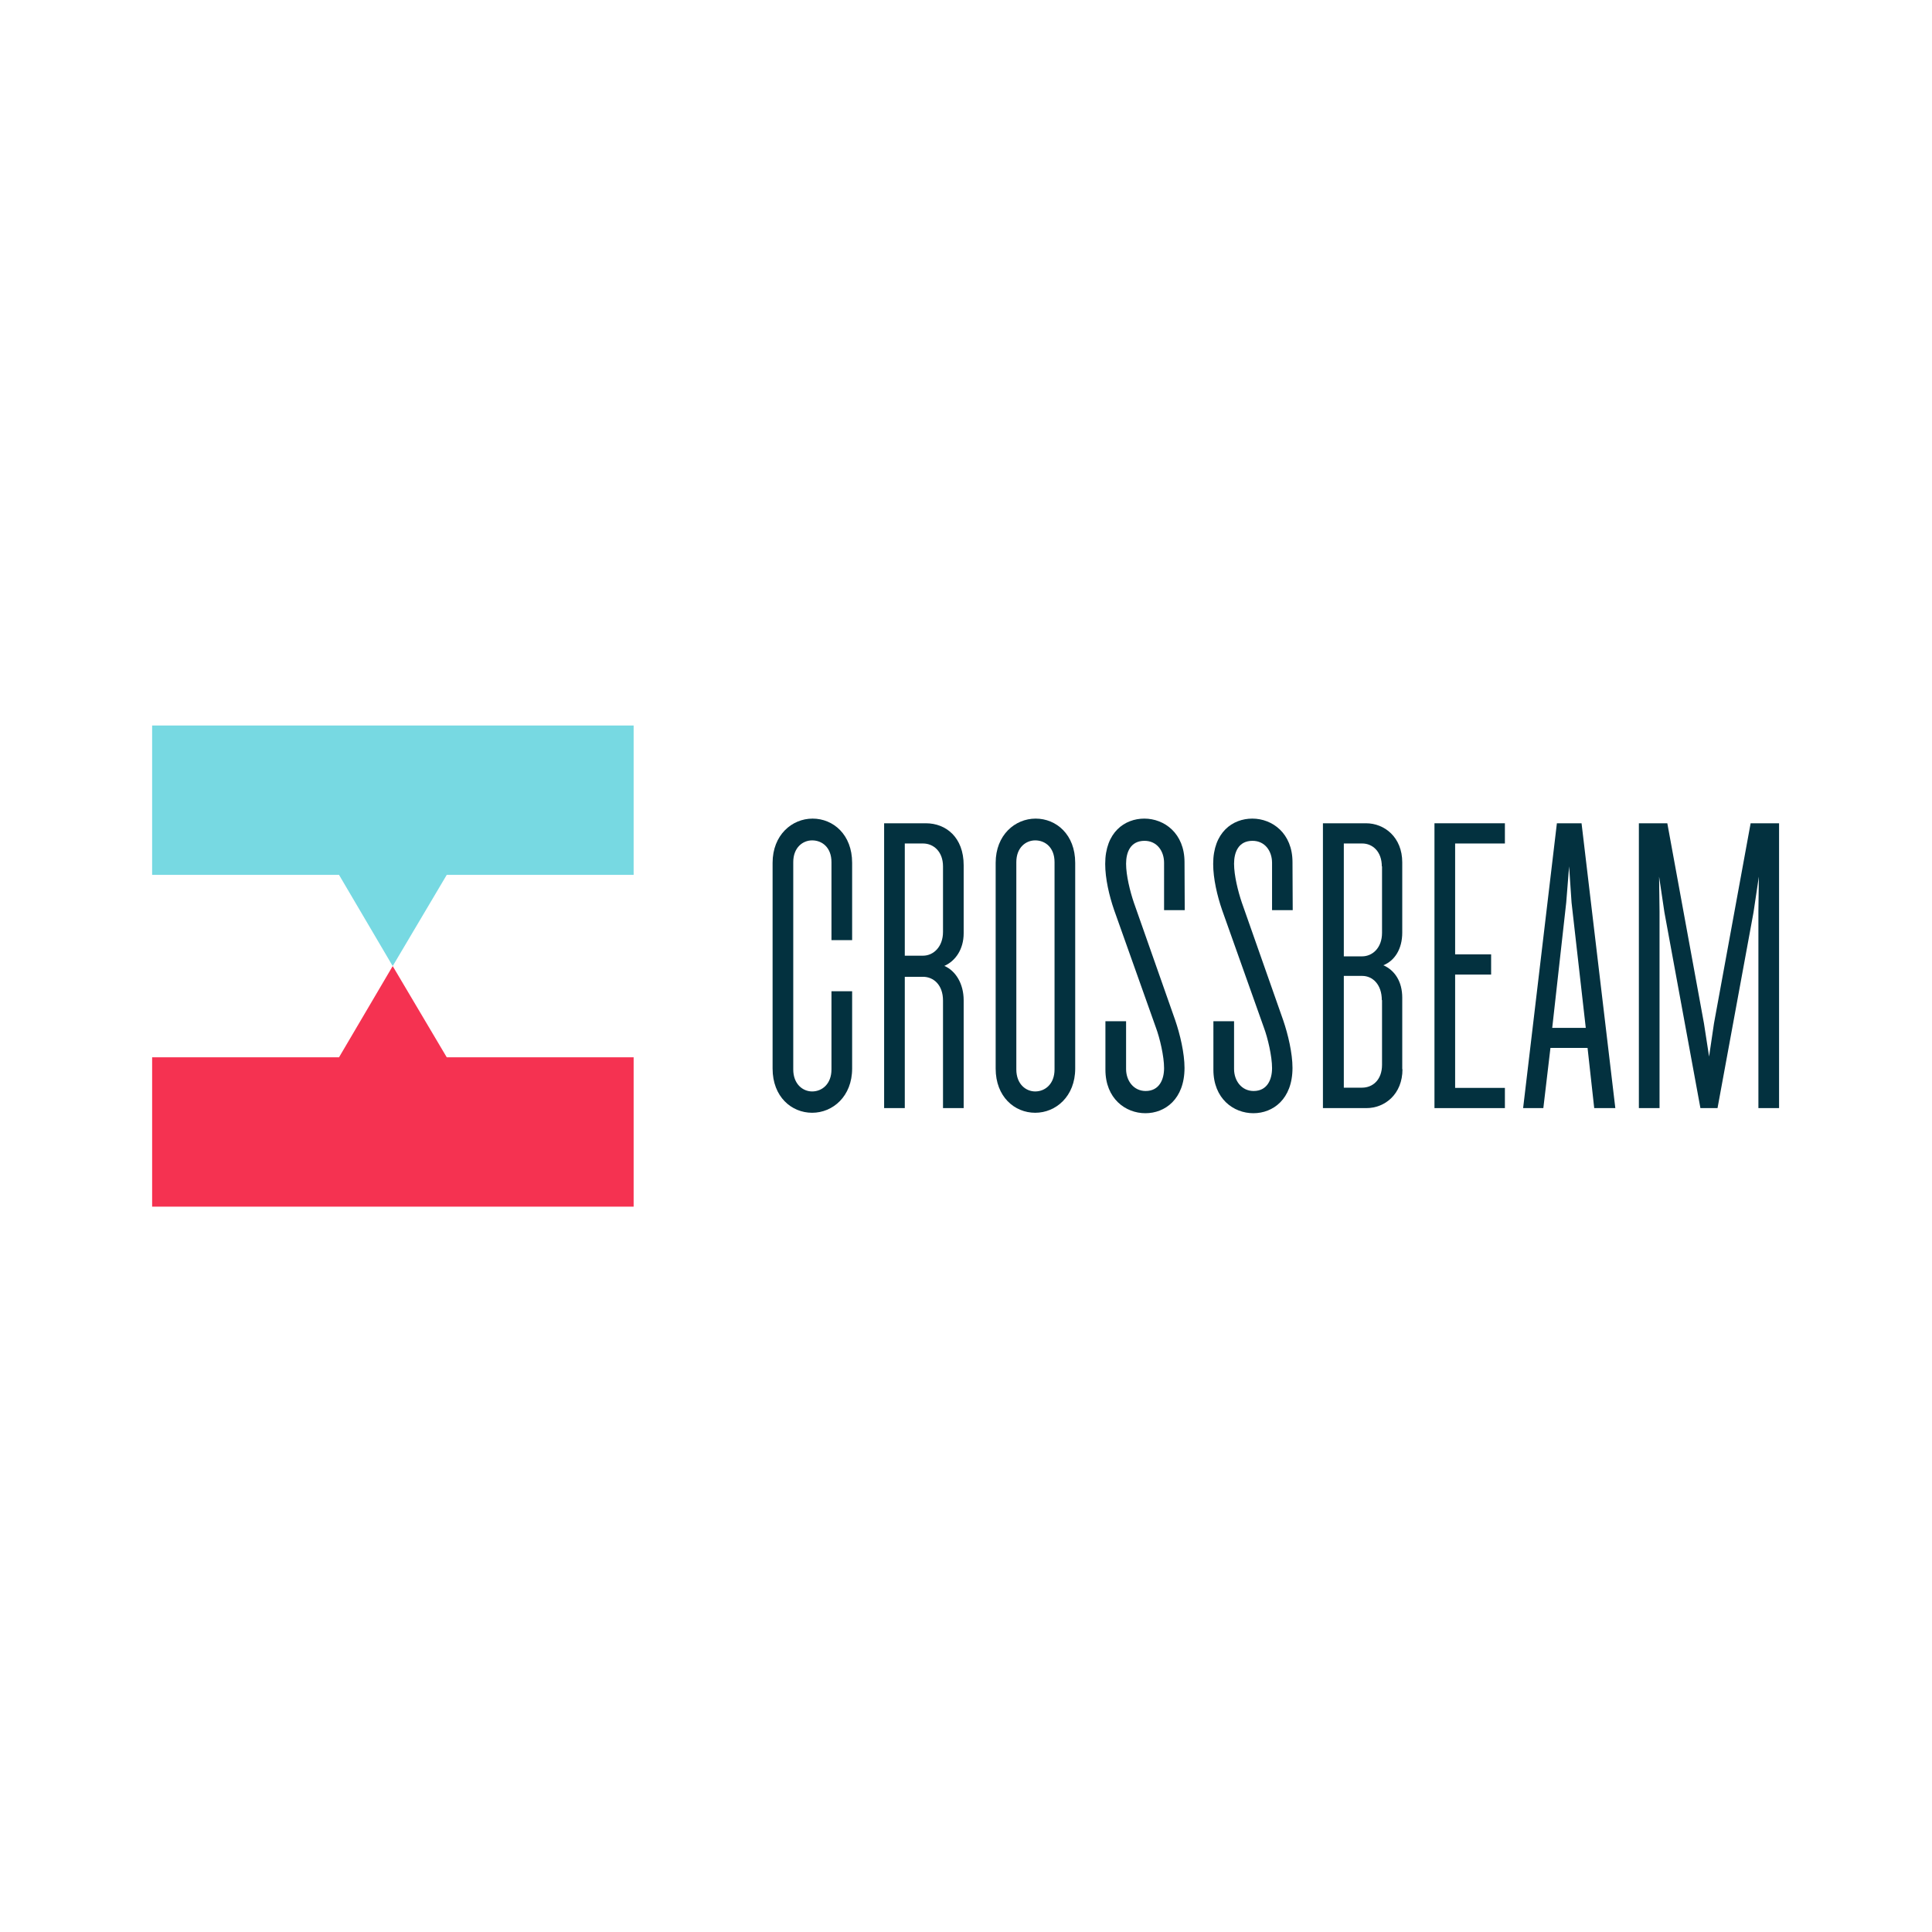 <svg xmlns="http://www.w3.org/2000/svg" xmlns:sodipodi="http://sodipodi.sourceforge.net/DTD/sodipodi-0.dtd" xmlns:inkscape="http://www.inkscape.org/namespaces/inkscape" enable-background="new 0 0 616.9 132.4" viewBox="0 0 120 60" version="1.1" sodipodi:docname="crossbeam-ar21.svg" inkscape:version="0.92.4 (5da689c313, 2019-01-14)" height="1em" width="1em">
  <sodipodi:namedview pagecolor="#ffffff" bordercolor="#666666" borderopacity="1" objecttolerance="10" gridtolerance="10" guidetolerance="10" inkscape:pageopacity="0" inkscape:pageshadow="2" inkscape:window-width="1920" inkscape:window-height="1001" showgrid="false" inkscape:zoom="4.3961742" inkscape:cx="85.007387" inkscape:cy="19.487343" inkscape:window-x="-9" inkscape:window-y="-9" inkscape:window-maximized="1" inkscape:current-layer="svg26"/>
  <g transform="translate(0.553)">
    <g transform="matrix(0.138,0,0,0.138,24.816,20.845)" style="fill:#03313f">
      <path d="m 199.7,112.5 c 0,12.5 -8.7,19.9 -18,19.9 -9.3,0 -17.8,-7.2 -17.8,-19.9 V 19.9 c 0,-12.5 8.7,-19.9 18,-19.9 9.3,0 17.8,7.2 17.8,19.9 v 34.8 h -9.3 V 19.6 c 0,-6.6 -4.2,-9.8 -8.7,-9.8 -4.2,0 -8.5,3.2 -8.5,9.8 v 93.3 c 0,6.6 4.3,9.9 8.5,9.9 4.5,0 8.7,-3.4 8.7,-9.9 V 77.7 h 9.3 z" inkscape:connector-curvature="0"/>
      <path d="m 240.6,21.5 c 0,-6.6 -4.2,-10.3 -9,-10.3 h -8.2 v 50.5 h 8.2 c 4.7,0 9,-4 9,-10.7 z m 9.3,108.8 h -9.3 V 81.9 c 0,-7.1 -4.3,-10.7 -9,-10.7 h -8.2 v 59.1 h -9.3 V 2.1 h 18.8 c 9,0 17,6.3 17,18.9 v 30.6 c 0,7.2 -3.7,12.5 -8.7,14.7 5.1,2.2 8.7,8 8.7,15.5 z" inkscape:connector-curvature="0"/>
      <path d="m 290.8,19.6 c 0,-6.6 -4.2,-9.8 -8.7,-9.8 -4.2,0 -8.5,3.2 -8.5,9.8 v 93.3 c 0,6.6 4.3,9.9 8.5,9.9 4.5,0 8.7,-3.4 8.7,-9.9 z m 9.3,92.9 c 0,12.5 -8.7,19.9 -18,19.9 -9.3,0 -17.8,-7.2 -17.8,-19.9 V 19.9 C 264.3,7.4 273,0 282.3,0 c 9.3,0 17.8,7.2 17.8,19.9 z" inkscape:connector-curvature="0"/>
      <path d="m 349.4,41.2 h -9.3 V 19.9 c 0,-5.3 -3.2,-9.9 -8.8,-9.9 -6.3,0 -8.3,5.1 -8.3,10.3 0,5.3 1.8,12.5 3.5,17.5 l 18.6,52.9 c 2.2,6.4 4.2,14.9 4.2,21.5 0,14.1 -8.8,20.4 -17.6,20.4 -9,0 -18,-6.6 -18,-19.6 V 91.2 h 9.3 v 21.5 c 0,5.3 3.4,9.9 8.8,9.9 6.1,0 8.3,-5.1 8.3,-10.3 0,-5.3 -1.9,-13.5 -3.7,-18.3 L 317.6,41.1 c -2.2,-6.4 -4,-14.1 -4,-20.7 0,-14.3 8.8,-20.4 17.6,-20.4 9,0 18.1,6.6 18.1,19.6 z" inkscape:connector-curvature="0"/>
      <path d="m 398,41.2 h -9.3 V 19.9 c 0,-5.3 -3.2,-9.9 -8.8,-9.9 -6.3,0 -8.3,5.1 -8.3,10.3 0,5.3 1.8,12.5 3.5,17.5 l 18.6,52.9 c 2.2,6.4 4.2,14.9 4.2,21.5 0,14.1 -8.8,20.4 -17.6,20.4 -9,0 -18,-6.6 -18,-19.6 V 91.2 h 9.3 v 21.5 c 0,5.3 3.4,9.9 8.8,9.9 6.1,0 8.3,-5.1 8.3,-10.3 0,-5.3 -1.9,-13.5 -3.7,-18.3 L 366.2,41.1 C 364,34.7 362.2,27 362.2,20.4 362.2,6.1 371,0 379.8,0 c 9,0 18.1,6.6 18.1,19.6 z" inkscape:connector-curvature="0"/>
      <path d="m 438.1,81.7 c 0,-7.1 -4.2,-10.9 -8.8,-10.9 H 421 v 50.3 h 8.2 c 4.8,0 9,-3.5 9,-10.3 V 81.7 Z m 0,-60.2 c 0,-6.7 -4.2,-10.3 -8.8,-10.3 H 421 V 62 h 8.2 c 4.7,0 9,-3.8 9,-10.6 V 21.5 Z m 9.3,91.3 c 0,11.2 -7.9,17.5 -16.2,17.5 H 411.6 V 2.1 H 431 c 8.3,0 16.3,6.3 16.3,17.6 v 31.6 c 0,7.5 -3.5,12.7 -8.5,14.7 5,2.2 8.5,7.2 8.5,14.6 v 32.2 z" inkscape:connector-curvature="0"/>
      <path d="m 461.8,2.1 v 128.2 h 31.7 v -9.1 h -22.4 v -51 h 16.2 V 61.1 H 471.1 V 11.2 h 22.4 V 2.1 Z" inkscape:connector-curvature="0"/>
      <path d="m 521.1,37.8 1.3,-16.3 1.1,16.3 6.4,56.4 H 514.8 Z M 516.9,2.1 501.7,130.3 h 9.1 l 3.2,-27.1 h 16.7 l 3,27.1 h 9.5 L 528,2.1 Z" inkscape:connector-curvature="0"/>
      <path d="m 604.1,2.1 -16.5,90.1 -2.2,14.9 -2.3,-14.9 -16.5,-90.1 h -12.8 v 128.2 h 9.3 V 41.8 l -0.2,-15.7 2.4,16.1 16.2,88.1 h 7.7 l 16.2,-88.1 2.4,-16.1 -0.2,15.7 v 88.5 h 9.3 V 2.1 Z" inkscape:connector-curvature="0"/>
    </g>
    <g transform="matrix(1.438,0,0,1.438,-5.484,-13.112)">
      <path style="fill:#f53251;stroke-width:0.162" inkscape:connector-curvature="0" d="M 18.073,33.923 H 10 v 6.452 H 30.798 V 33.923 h -8.073 l -2.334,-3.939 z"/>
      <path style="fill:#77d9e2;stroke-width:0.162" inkscape:connector-curvature="0" d="m 10,19.593 v 6.452 h 8.073 l 2.318,3.939 2.334,-3.939 h 8.073 v -6.452 z"/>
    </g>
  </g>
</svg>
